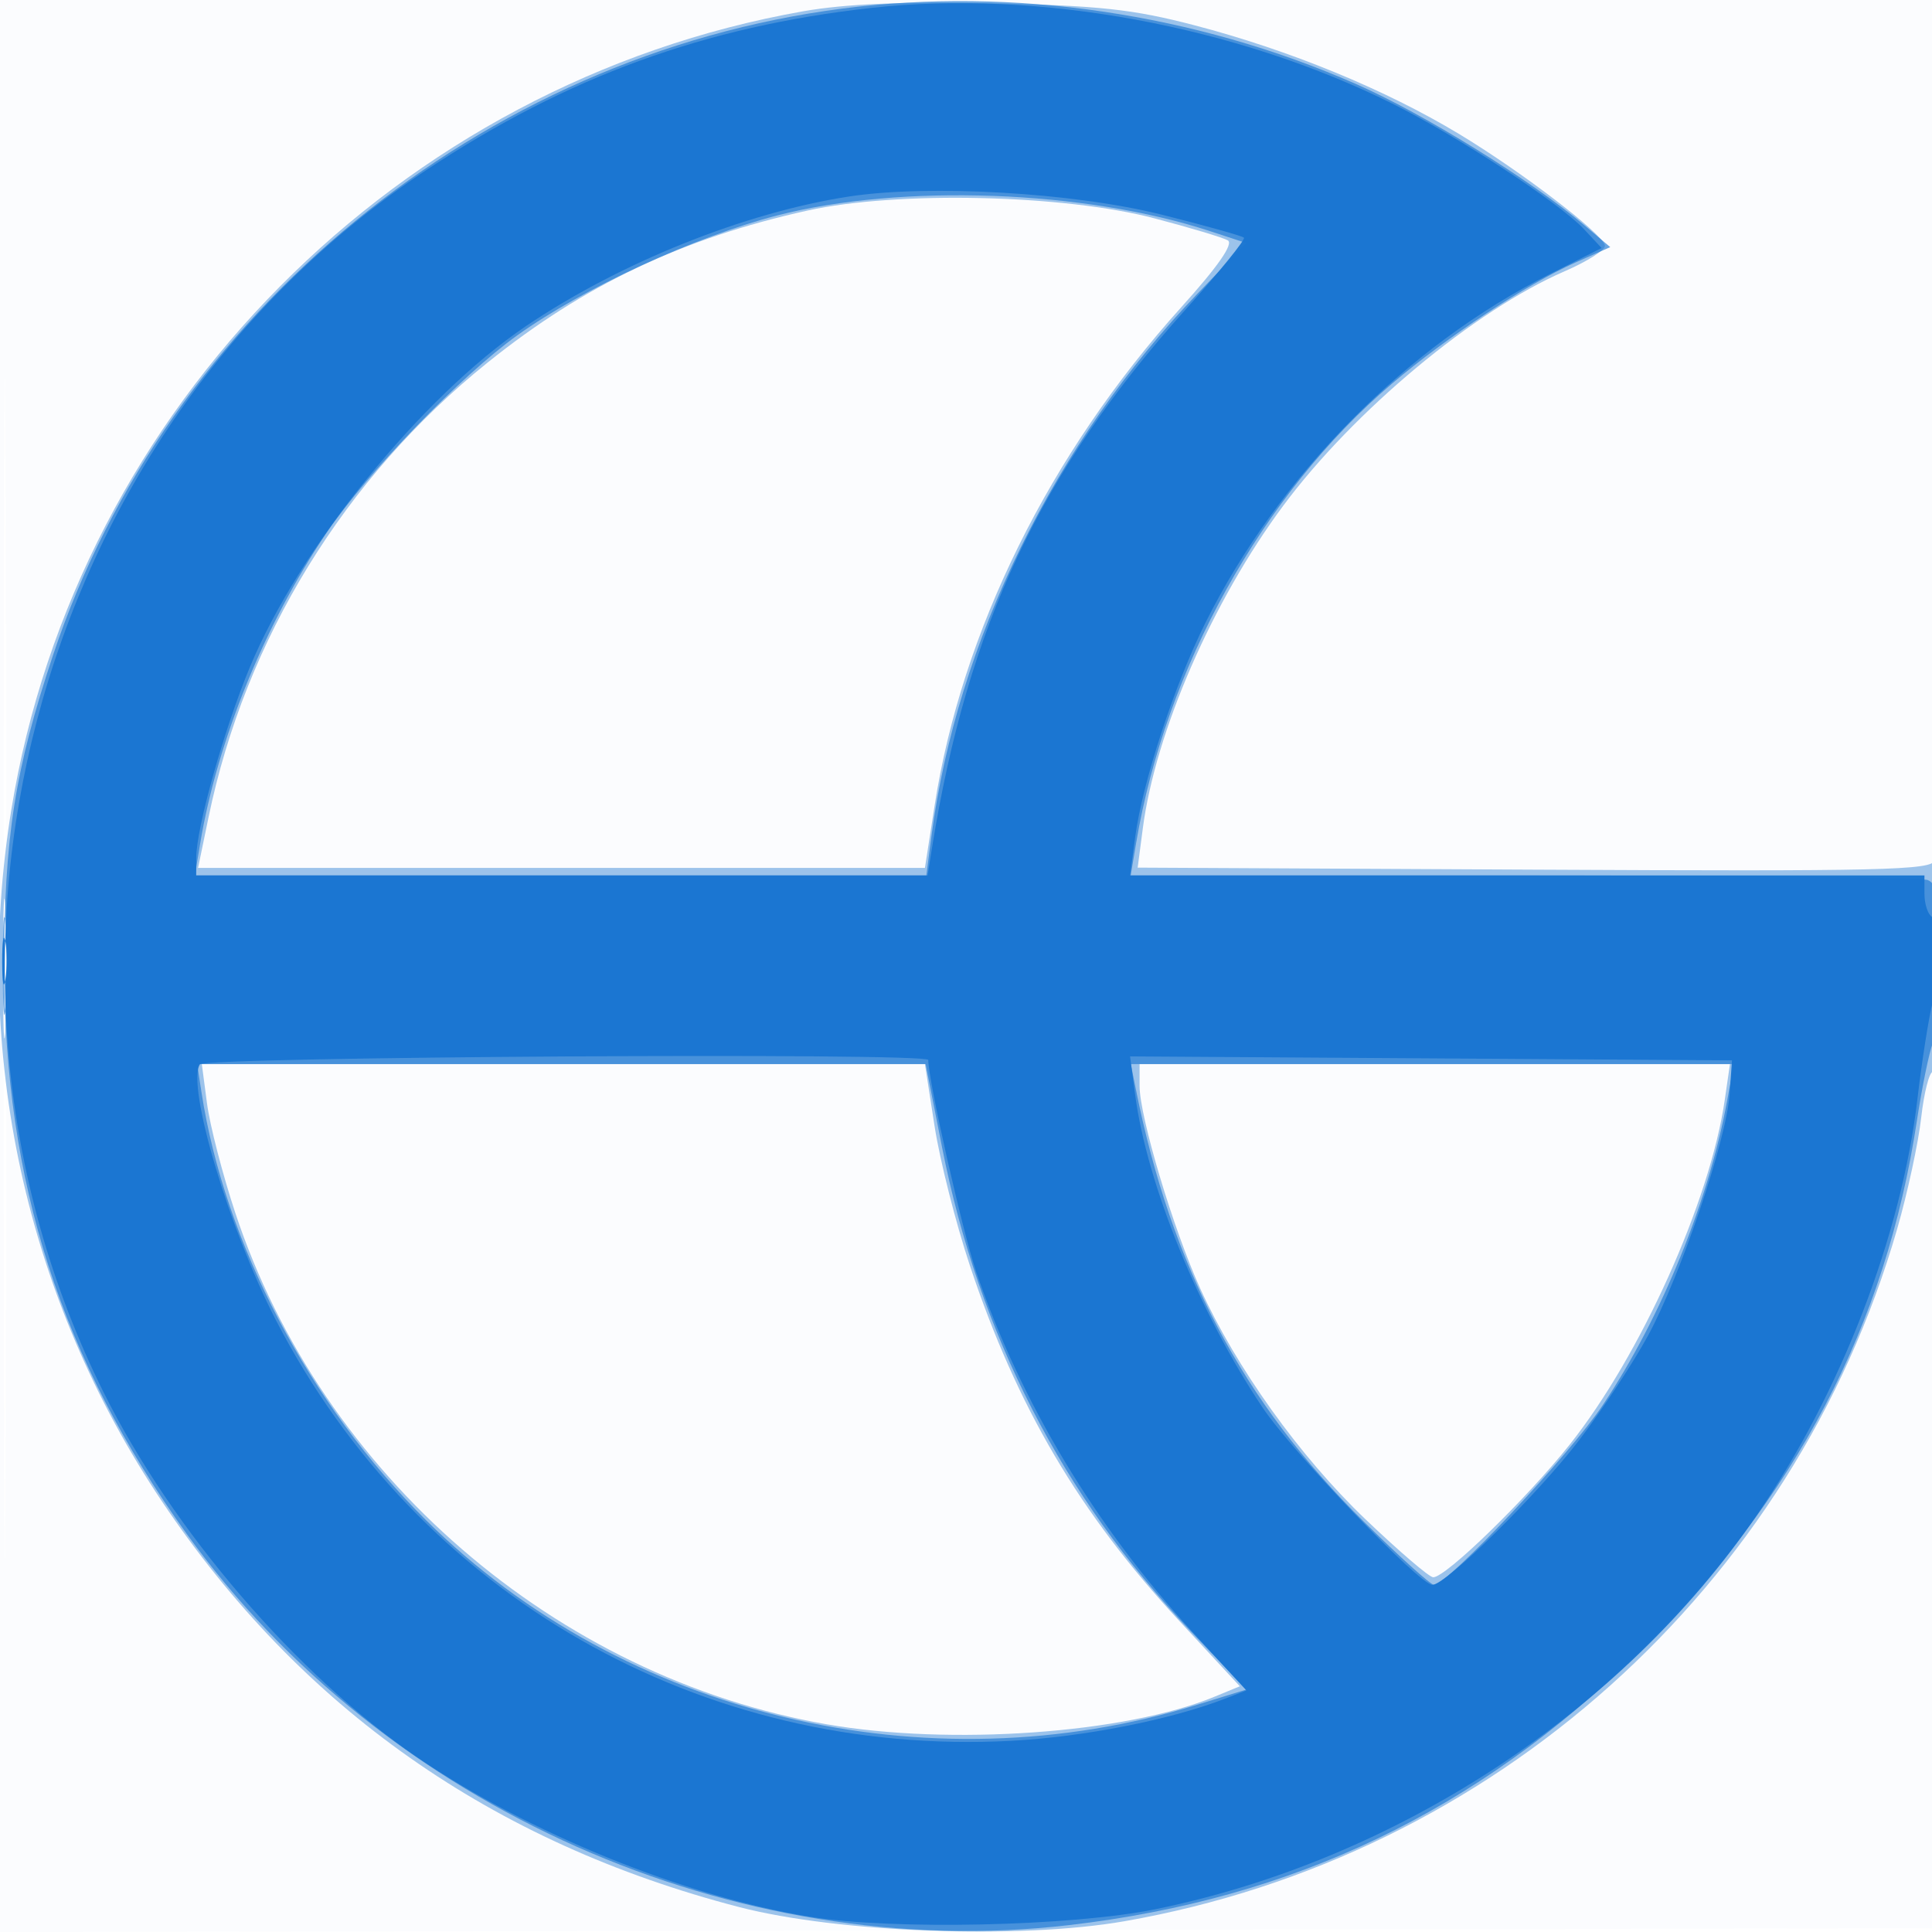 <svg xmlns="http://www.w3.org/2000/svg" width="256" height="256"><path fill-opacity=".016" d="M0 128.004v128.004l128.25-.254 128.25-.254.254-127.75L257.008 0H0v128.004m.485.496c0 70.4.119 99.053.265 63.672.146-35.38.146-92.98 0-128C.604 29.153.485 58.1.485 128.5" fill="#1976D2" fill-rule="evenodd"/><path fill-opacity=".418" d="M106.437 1.493C52.822 10.942 10.148 53.979 1.496 107.328c-5.203 32.081 1.903 64.678 19.979 91.642 18.358 27.385 43.736 45.22 76.44 53.72 13.107 3.407 37.23 4.299 51.046 1.888 48.897-8.533 88.705-44.186 102.421-91.73 1.373-4.759 2.807-11.397 3.186-14.75.38-3.354 1.082-6.098 1.561-6.098.479 0 .819-6.637.755-14.75-.064-8.112-.3-14.075-.525-13.25-.358 1.313-6.95 1.467-53.01 1.232l-52.602-.267.685-5.233c1.67-12.748 9.23-30.109 18.609-42.732 9.319-12.544 25.315-25.871 37.266-31.049 3.111-1.348 5.518-2.901 5.35-3.451-.524-1.713-11.095-9.781-19.307-14.736-9.818-5.923-22.528-11.143-35.129-14.427C150.117 1.225 145.672.742 131.5.438c-11.744-.253-19.493.074-25.063 1.055M107 27.899c-16.563 3.659-29.608 9.859-42.41 20.158C45.654 63.29 32.525 84.679 27.642 108.25L26.244 115h96.314l1.282-8.25c3.59-23.115 15.246-46.68 32.645-65.998 4.923-5.465 7.005-8.458 6.197-8.91-.668-.374-5.033-1.683-9.699-2.908-12.054-3.165-34.092-3.661-45.983-1.035M.4 128.5c.001 8.25.156 11.492.344 7.204.188-4.287.187-11.037-.002-15-.19-3.962-.343-.454-.342 7.796m27.035 17.75c.38 2.887 2.069 9.408 3.751 14.49 11.485 34.685 42.47 61.481 78.322 67.733 16.407 2.862 39.593 1.221 51.384-3.634l3.392-1.397-8.029-8.667c-13.232-14.282-21.492-28.305-27.752-47.115-1.86-5.588-3.958-13.873-4.663-18.41l-1.282-8.25H26.742l.693 5.25M151 143.888c0 4.06 4.445 18.932 8.006 26.785 4.766 10.513 13.208 22.311 21.915 30.629 4.431 4.234 8.476 7.698 8.987 7.698 1.675 0 12.325-10.348 18.045-17.534 9.437-11.854 18.639-32.291 20.585-45.716l.689-4.75H151v2.888" fill="#1976D2" fill-rule="evenodd"/><path fill-opacity=".637" d="M111.635 1.135C63.909 7.264 22.132 41.47 7.038 86.777 1.968 101.995.556 110.975.556 128c0 28.634 7.559 52.157 24.176 75.237 26.154 36.324 72.752 56.987 116.934 51.85 29.75-3.458 54.034-15.077 75.426-36.087 20.838-20.466 32.783-43.282 36.908-70.5.667-4.4 1.615-9.034 2.107-10.297.491-1.263.893-6.503.893-11.643 0-7.6-.296-9.459-1.582-9.953-.87-.334-24.984-.607-53.588-.607h-52.006l.713-4.25c3.888-23.174 16.777-46.345 33.862-60.877 7.332-6.235 17.961-13.26 24.321-16.073l4.644-2.055-3.432-2.904c-7.077-5.988-21.306-14.787-30.267-18.717-21.318-9.35-45.436-12.891-68.03-9.989M103 28.544c-10.912 2.809-25.655 9.606-34.444 15.881-7.408 5.289-19.842 18.159-25.266 26.152-8.16 12.027-14.511 27.627-16.76 41.173l-.706 4.25h96.918l.685-5.25c3.341-25.64 16.423-52.281 35.305-71.898l6.399-6.648-4.816-1.581c-16.541-5.43-40.869-6.313-57.315-2.079M.37 128c0 5.775.165 8.137.367 5.25.202-2.887.202-7.612 0-10.5S.37 122.225.37 128m26.332 16.75c3.078 20.034 14.306 41.421 29.767 56.698 26.228 25.919 66.332 35.506 102.194 24.429l6.483-2.002-7.444-7.792c-16.893-17.681-27.988-39.29-32.865-64.011L122.652 141H26.126l.576 3.75m123.789-.5c4.746 23.717 14.153 41.557 30.292 57.444 4.641 4.568 8.793 8.306 9.227 8.306 1.79 0 18.045-17.313 22.386-23.843 7.791-11.72 14.026-27.01 16.477-40.407l.869-4.75H149.841l.65 3.25" fill="#1976D2" fill-rule="evenodd"/><path fill-opacity=".962" d="M115.5 1.043c-22.046 2.446-40.36 9.114-59 21.483C4.209 57.223-14.443 127.869 13.734 184.5c9.093 18.276 25.561 37.445 41.523 48.337 14.711 10.037 35.406 18.441 52.075 21.147 10.936 1.775 34.676 1.256 45.745-1 31.933-6.507 61.773-26.061 79.738-52.25 11.084-16.159 19.125-37.002 21.249-55.075.592-5.037 1.495-10.786 2.006-12.775 1.222-4.752 1.186-10.608-.07-11.384-.55-.34-1-1.716-1-3.059V116H149.742l.677-5.099c.957-7.218 5.213-20.191 9.316-28.401 9.77-19.549 26.621-36.611 45.592-46.165l6.894-3.471-2.361-2.526c-3.221-3.448-16.845-12.367-25.36-16.604-20.715-10.307-46.967-15.135-69-12.691m-3 24.995c-13.83 2.118-30.466 8.8-42.885 17.227-13.82 9.377-29.894 29.244-36.5 45.114C29.699 96.584 26 109.728 26 113.66V116H122.909l.603-3.75c4.705-29.273 14.401-49.865 33.495-71.137 4.537-5.054 8.056-9.383 7.821-9.619-.236-.235-5.131-1.607-10.878-3.048-11.664-2.925-30.81-4.037-41.45-2.408M.286 127.5c.008 2.75.202 3.756.432 2.236.229-1.52.223-3.77-.014-5-.237-1.23-.425.014-.418 2.764m26.191 13.537C24.702 143.91 30.38 162.963 36.599 175c18.81 36.403 56.339 57.851 97.401 55.666 9.57-.509 21.06-2.773 28.327-5.582l2.827-1.093-7.136-7.745c-12.843-13.942-22.774-30.462-28.647-47.656-1.817-5.319-6.371-25.434-6.371-28.141 0-1.011-95.895-.428-96.523.588m123.94 4.05c1.58 11.913 8.524 28.952 16.876 41.413 4.013 5.987 20.788 23.5 22.51 23.5 1.799 0 14.059-12.097 19.48-19.222 3.047-4.003 7.131-10.203 9.077-13.778 4.32-7.938 10.384-25.871 10.82-32l.32-4.5-39.88-.262-39.881-.261.678 5.11" fill="#1976D2" fill-rule="evenodd"/></svg>